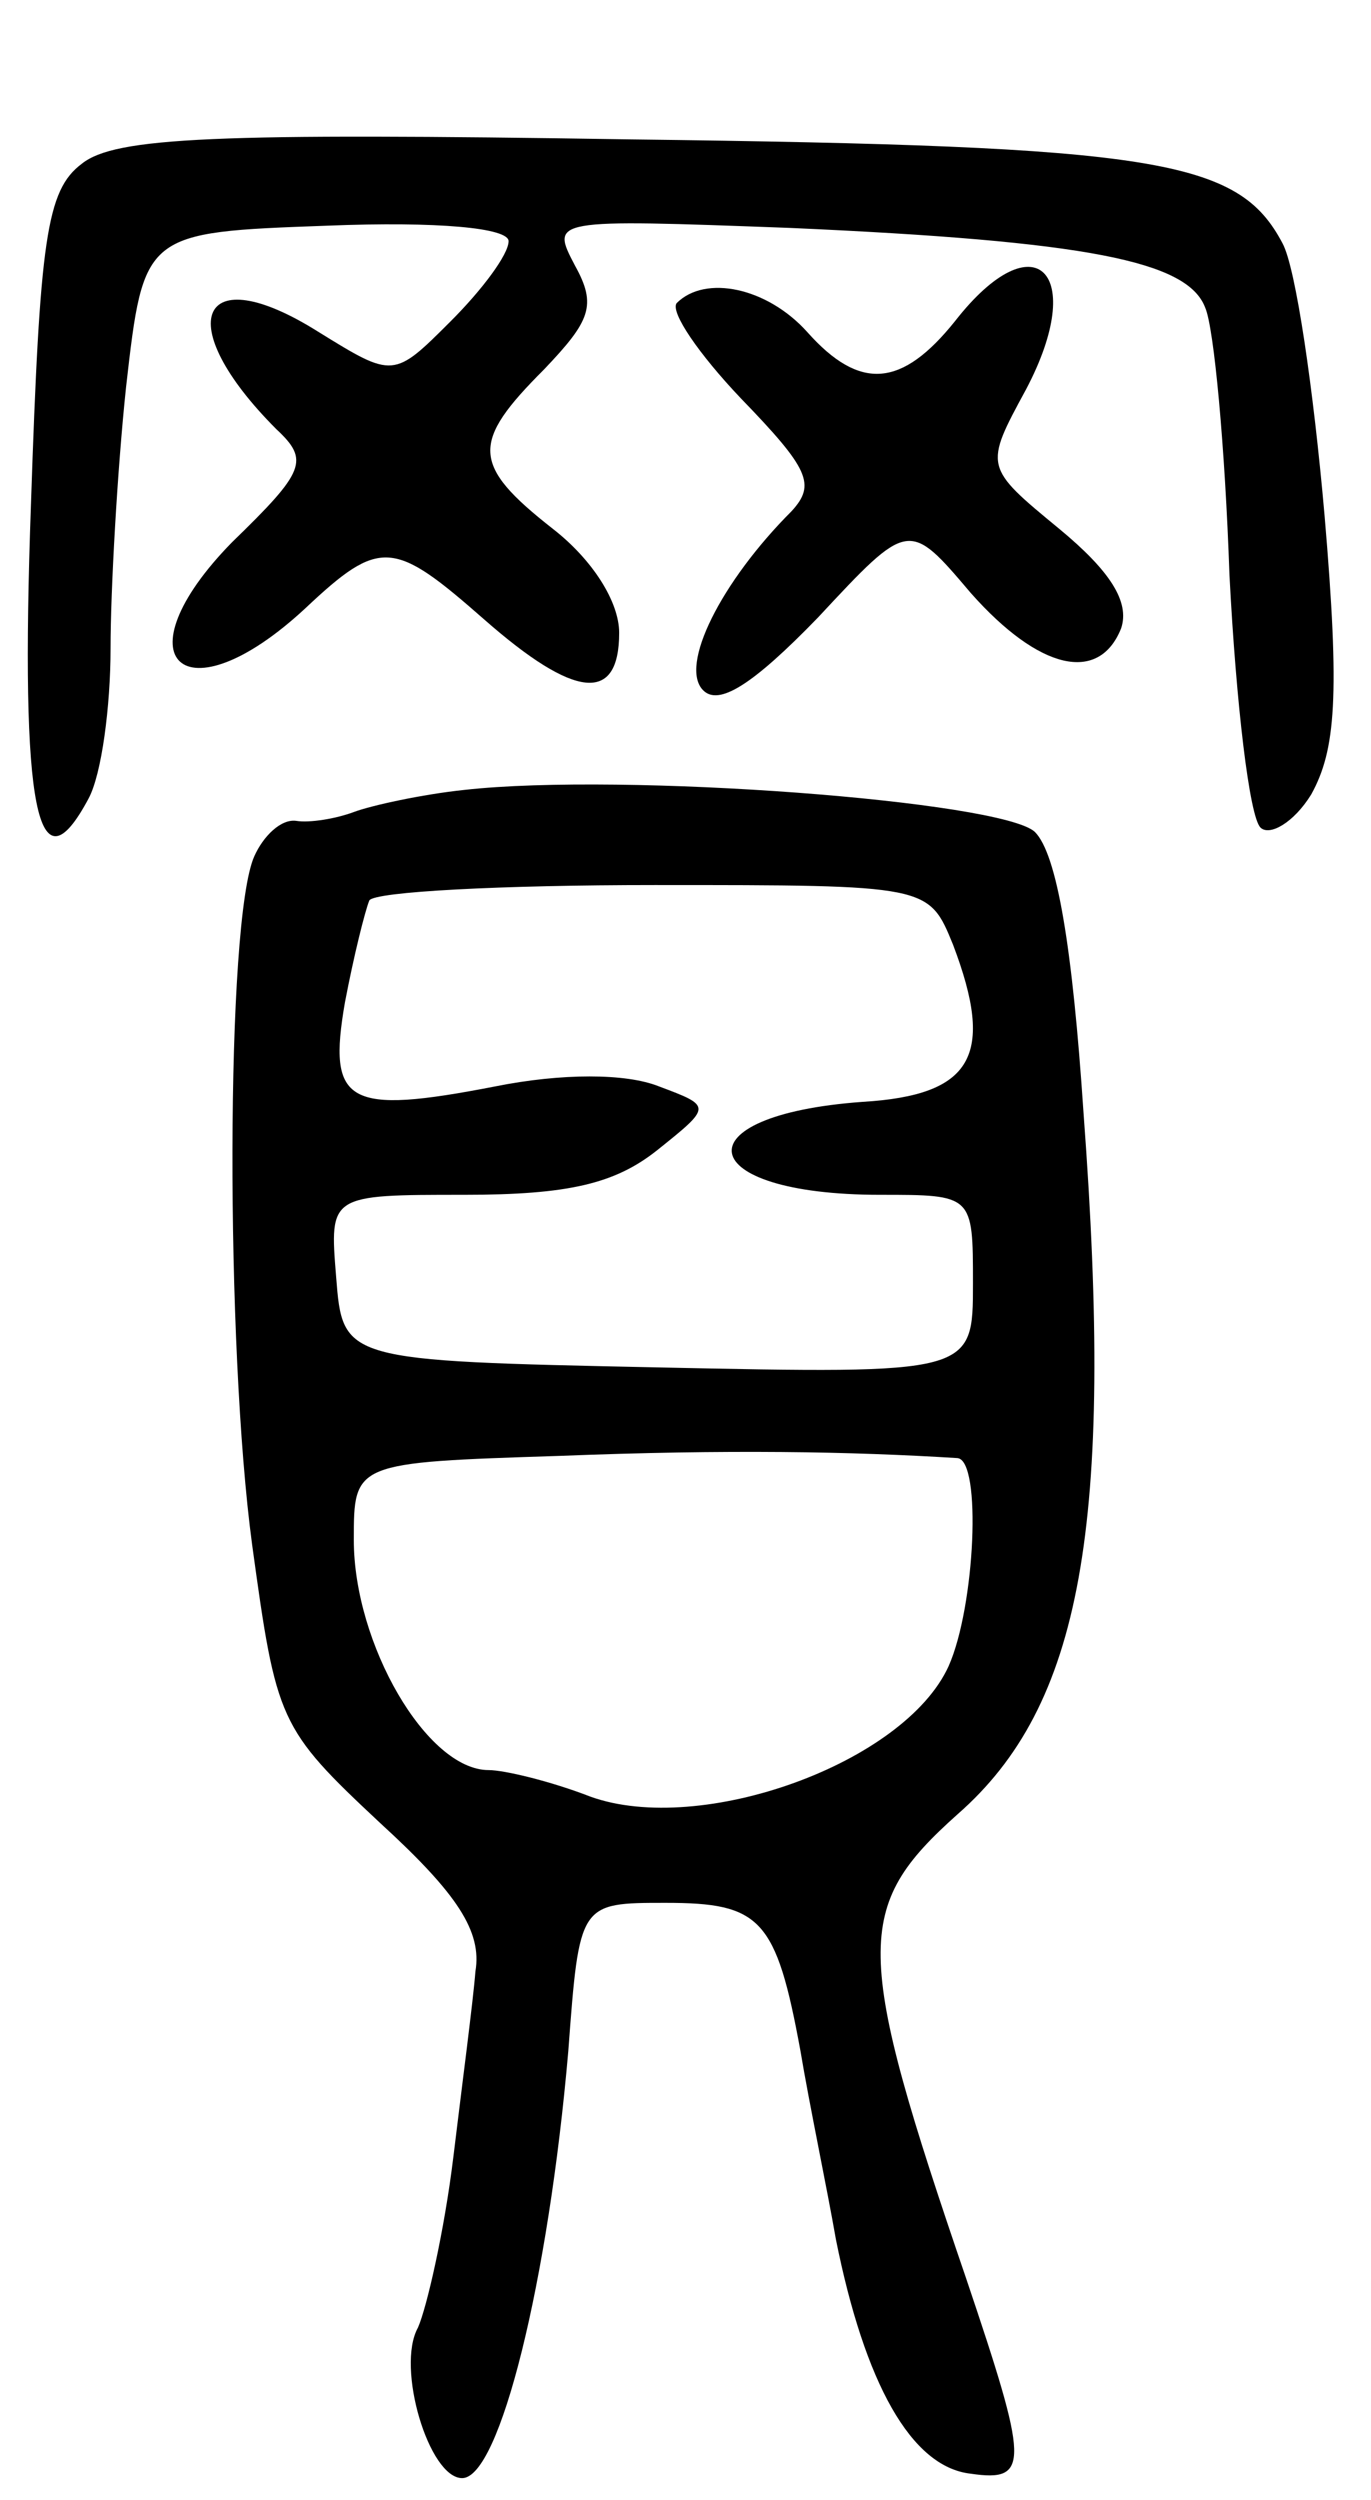 <svg version="1.0" xmlns="http://www.w3.org/2000/svg"
 width="62pt" height="113pt" viewBox="0 0 62 113"
 preserveAspectRatio="xMidYMid meet">
<g transform="translate(0,113) scale(0.1,-0.1)"
fill="#000000" stroke="none">
<path d="M37 1056 c-16 -12 -19 -34 -23 -154 -5 -139 3 -176 26 -133 6 11 10
42 10 68 0 26 3 80 7 118 8 70 8 70 91 73 50 2 82 -1 82 -7 0 -6 -12 -22 -26
-36 -26 -26 -26 -26 -60 -5 -54 34 -67 4 -19 -44 15 -14 13 -19 -20 -51 -52
-53 -22 -81 33 -30 34 32 40 31 81 -5 41 -36 61 -38 61 -6 0 14 -12 33 -30 47
-37 29 -37 39 -4 72 21 22 24 29 14 47 -11 21 -11 21 97 17 135 -6 180 -15
188 -36 4 -9 9 -63 11 -121 3 -58 9 -109 14 -114 4 -4 15 2 23 15 11 20 13 44
6 126 -5 57 -13 112 -19 123 -20 38 -56 44 -295 47 -188 3 -233 1 -248 -11z"/>
<path d="M432 985 c-24 -30 -43 -32 -67 -5 -18 20 -46 26 -59 13 -3 -4 10 -23
29 -43 31 -32 34 -39 23 -51 -32 -32 -51 -70 -40 -81 7 -7 22 2 52 33 41 44
41 44 69 11 31 -35 58 -41 68 -16 4 12 -5 26 -28 45 -34 28 -34 28 -15 63 28
53 4 77 -32 31z"/>
<path d="M210 773 c-19 -2 -42 -7 -50 -10 -8 -3 -20 -5 -26 -4 -7 1 -15 -7
-19 -16 -13 -29 -13 -222 -1 -311 11 -80 12 -83 58 -126 35 -32 46 -49 43 -67
-1 -13 -6 -51 -10 -84 -4 -33 -12 -68 -16 -77 -10 -18 5 -68 20 -68 17 0 39
89 48 193 5 67 5 67 44 67 43 0 50 -7 61 -67 4 -24 12 -62 16 -85 13 -65 34
-103 61 -106 27 -4 26 5 -2 88 -51 149 -51 168 -4 210 56 49 71 130 57 317 -5
75 -12 117 -22 127 -15 14 -186 27 -258 19z m221 -70 c19 -50 9 -68 -41 -71
-83 -6 -77 -42 8 -42 42 0 42 0 42 -40 0 -41 0 -41 -143 -38 -142 3 -142 3
-145 41 -3 37 -3 37 58 37 47 0 68 5 87 20 25 20 25 20 1 29 -15 6 -44 6 -74
0 -67 -13 -76 -8 -68 38 4 21 9 41 11 46 2 4 60 7 129 7 124 0 124 0 135 -27z
m2 -232 c11 -1 8 -67 -4 -94 -20 -44 -112 -77 -162 -59 -18 7 -39 12 -46 12
-28 0 -61 57 -61 104 0 35 0 35 93 38 76 3 132 2 180 -1z"/>
</g>
</svg>
